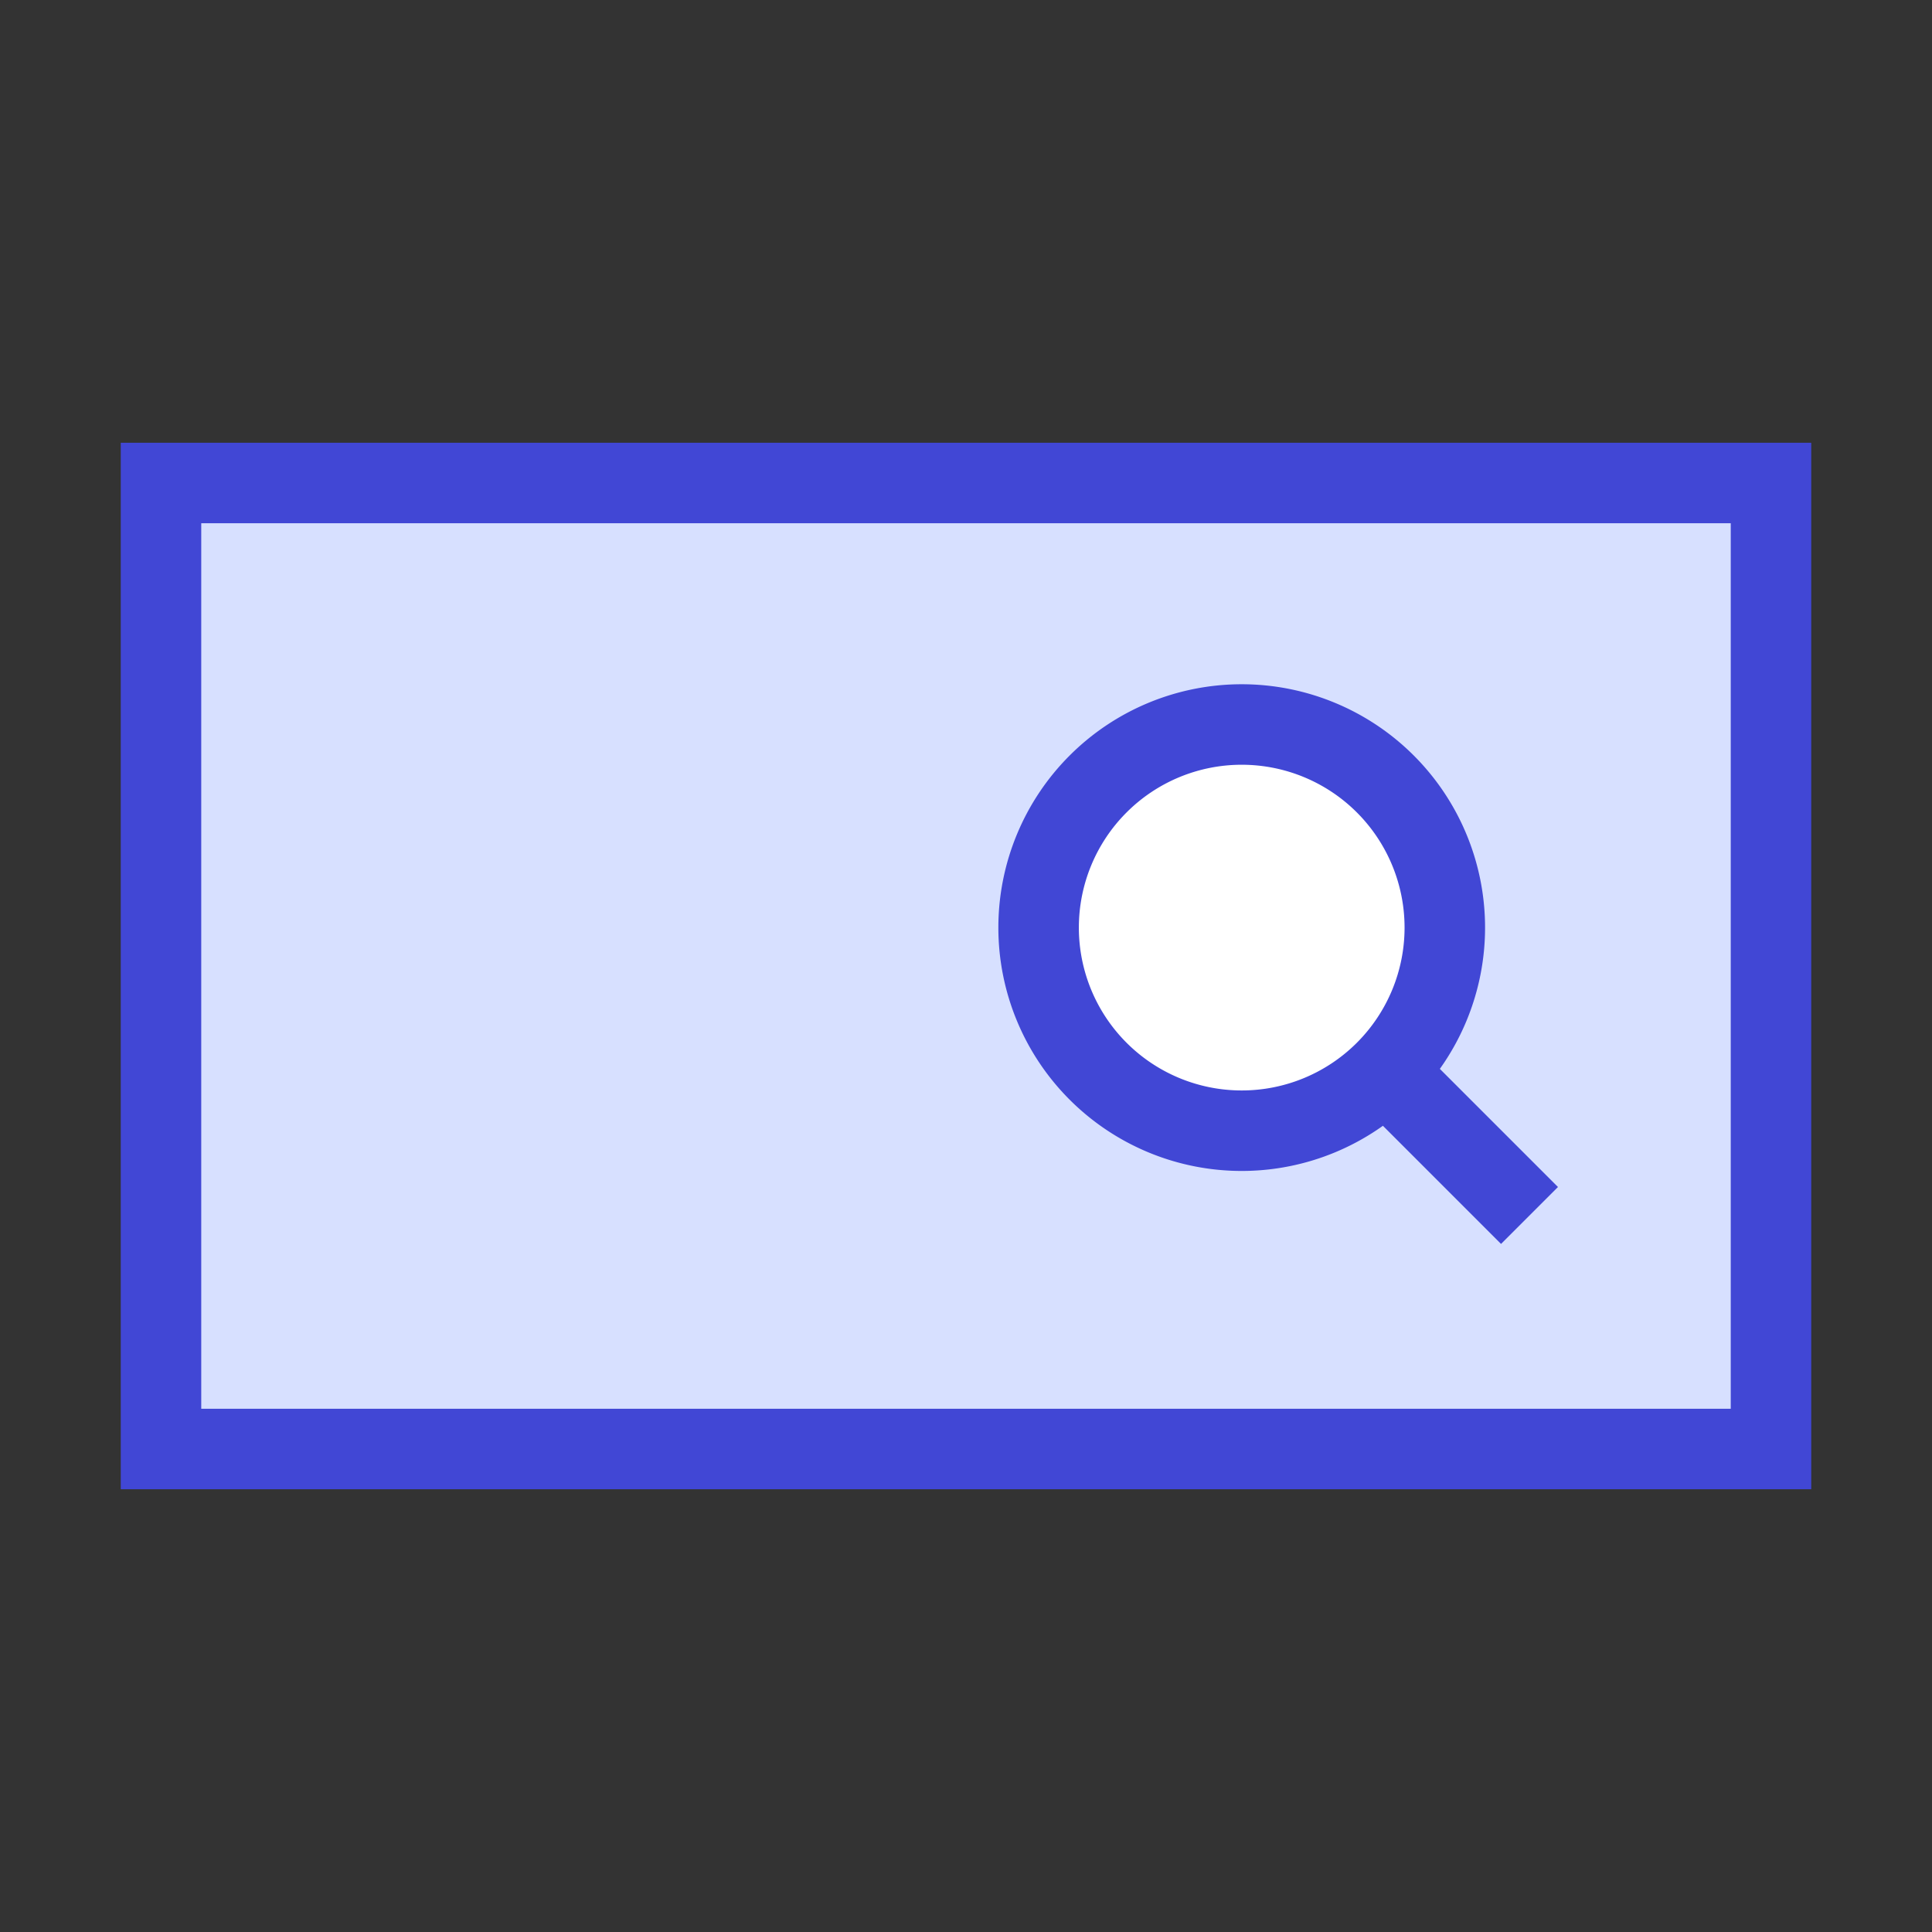 <svg xmlns="http://www.w3.org/2000/svg" fill="none" viewBox="0 0 24 24" id="Search-Bar--Streamline-Sharp">
  <rect x="0" y="0" width="24" height="24" fill="#333333" stroke="none"/>
  <desc>
    Search Bar Streamline Icon: https://streamlinehq.com
  </desc>
  <g id="search-bar--search-bar-input-magnifier-text">
    <path id="Vector 2459" fill="#d7e0ff" d="M2 6h20v12H2V6Z" stroke-width="1"></path>
    <path id="Ellipse 935" fill="#ffffff" d="M12.902 11.523a2.523 2.523 0 1 0 5.046 0 2.523 2.523 0 1 0 -5.046 0" stroke-width="1"></path>
    <path id="Vector 2458" stroke="#4147d5" stroke-linecap="round" d="M2 6h20v12H2V6Z" stroke-width="1"></path>
    <path id="Ellipse 934" stroke="#4147d5" d="M12.902 11.523a2.523 2.523 0 1 0 5.046 0 2.523 2.523 0 1 0 -5.046 0" stroke-width="1"></path>
    <path id="Vector 1862" stroke="#4147d5" d="m19 15.099 -1.788 -1.788" stroke-width="1"></path>
  </g>
</svg>